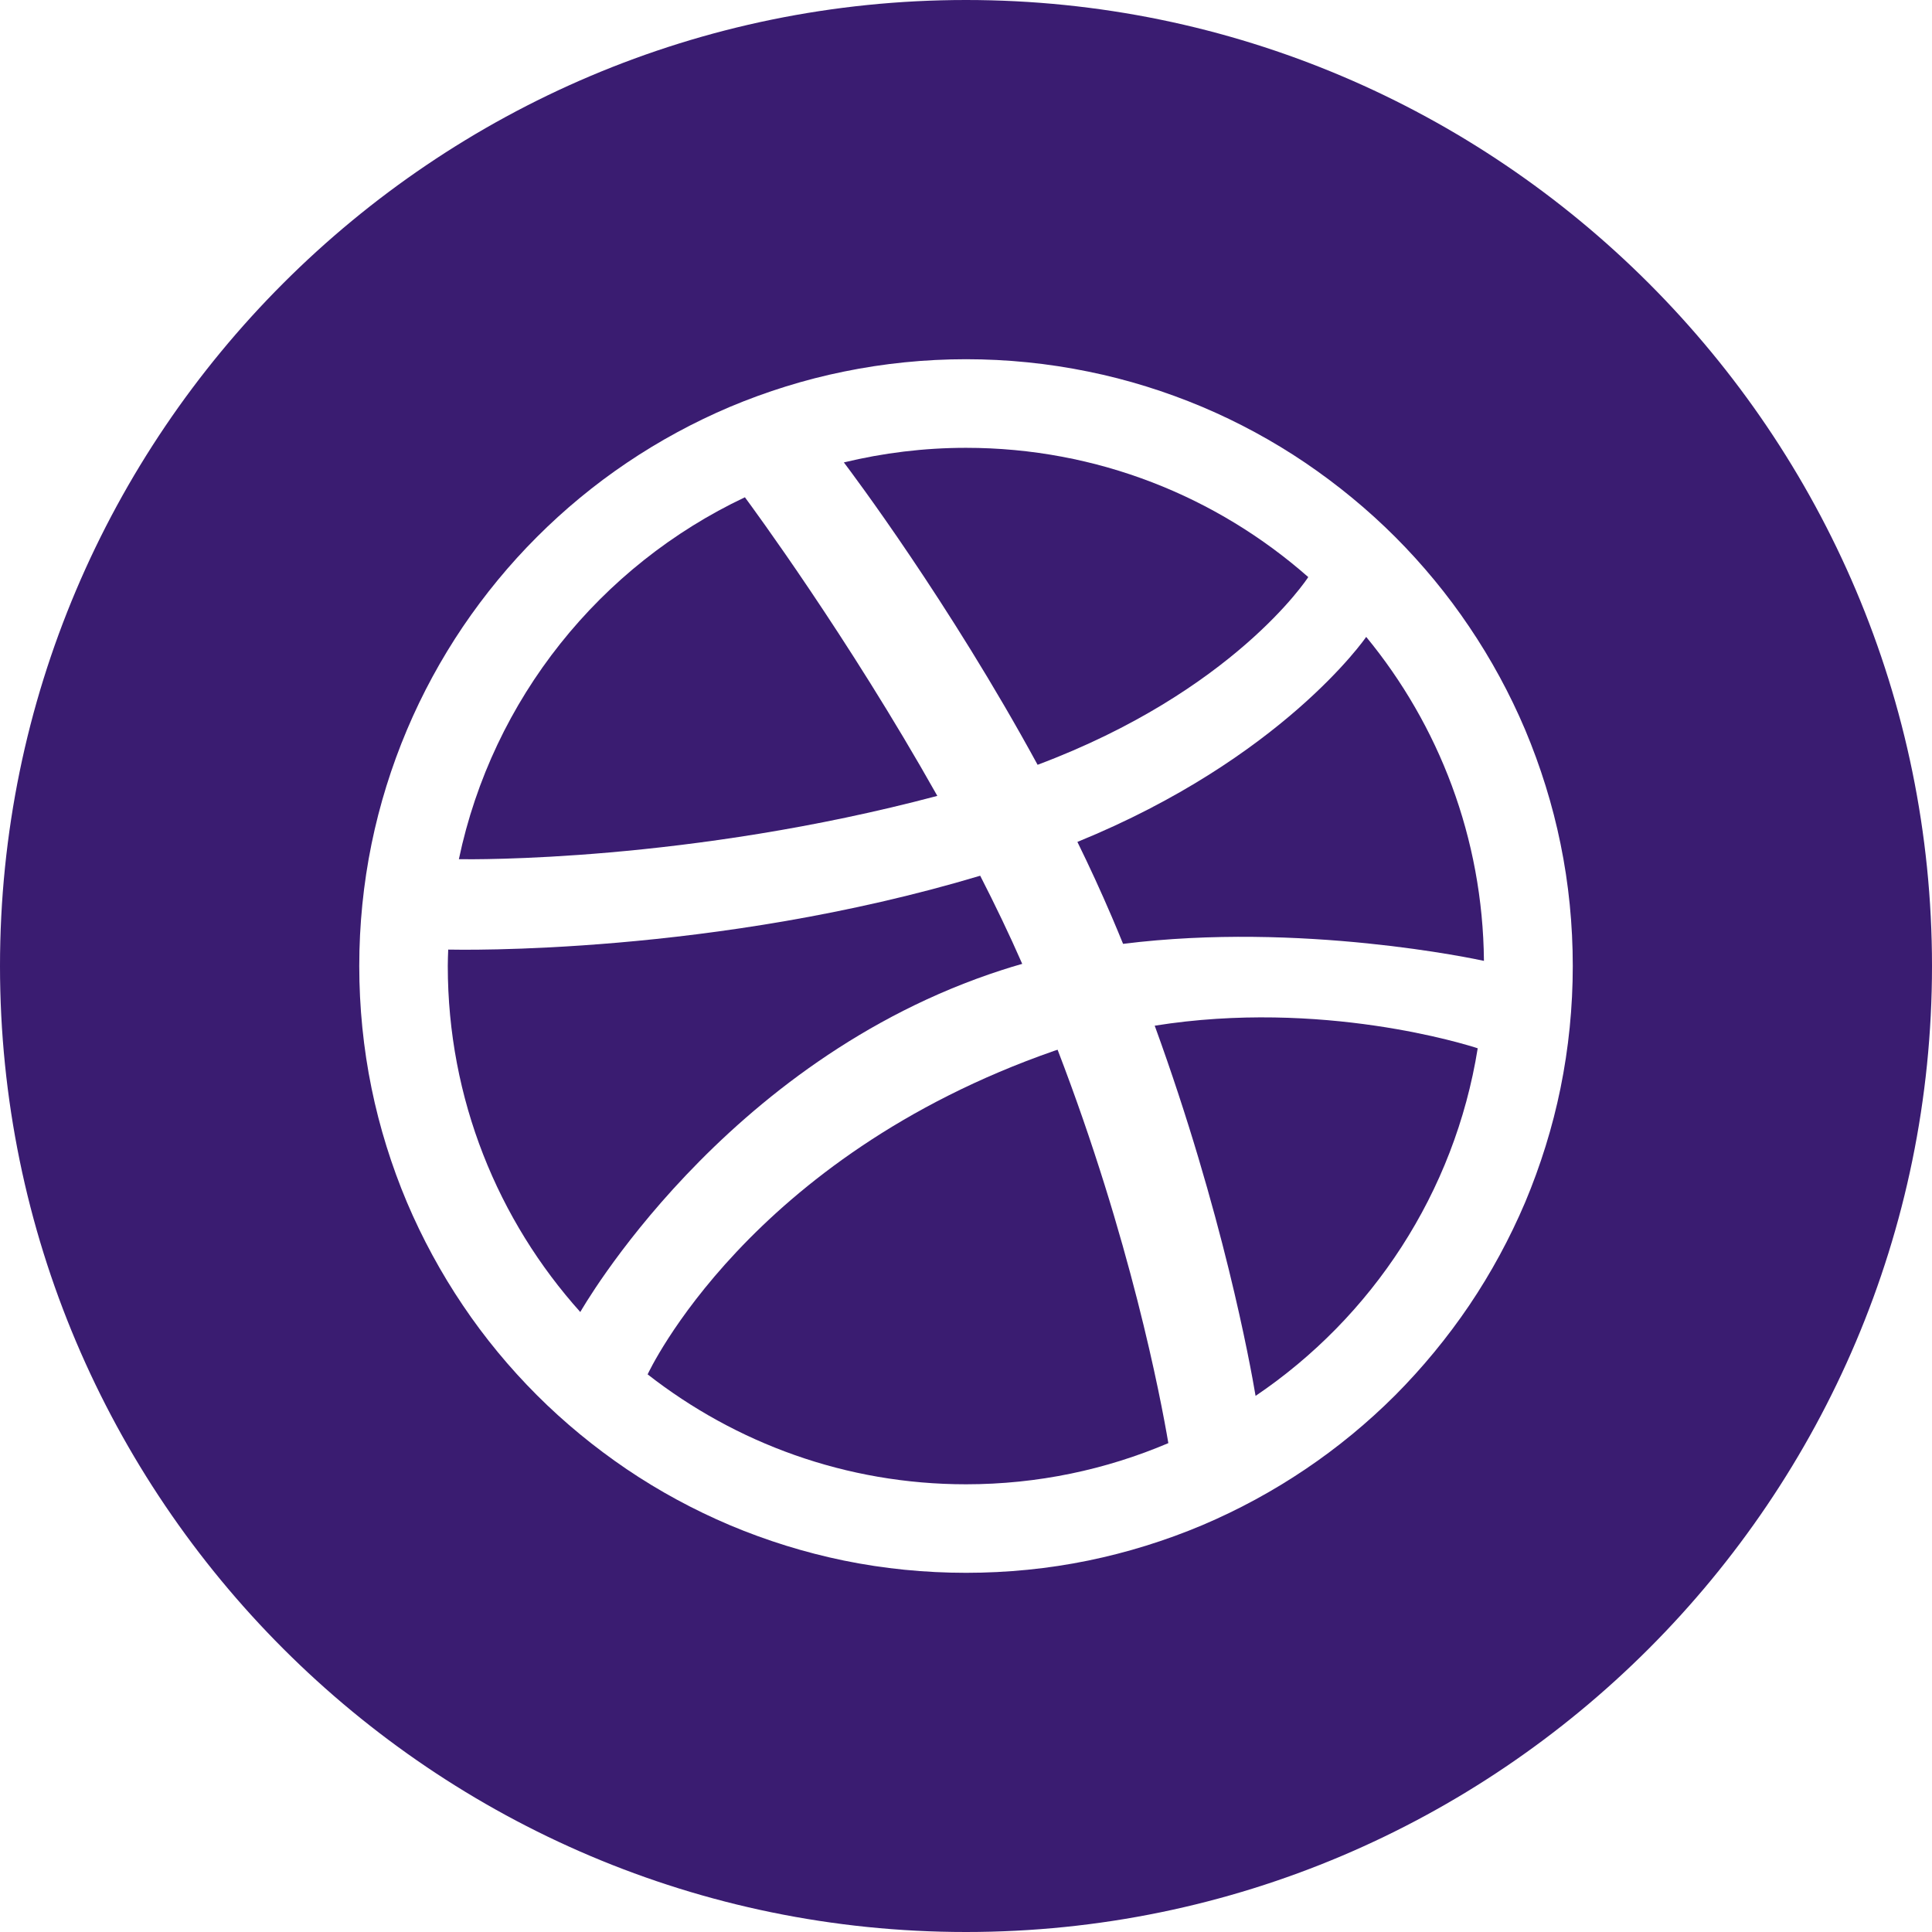 <?xml version="1.0" encoding="iso-8859-1"?>
<!-- Generator: Adobe Illustrator 16.0.0, SVG Export Plug-In . SVG Version: 6.00 Build 0)  -->
<!DOCTYPE svg PUBLIC "-//W3C//DTD SVG 1.1//EN" "http://www.w3.org/Graphics/SVG/1.1/DTD/svg11.dtd">
<svg xmlns="http://www.w3.org/2000/svg" xmlns:xlink="http://www.w3.org/1999/xlink" version="1.1" id="Capa_1" x="0px" y="0px" width="512px" height="512px" viewBox="0 0 49.652 49.652" style="enable-background:new 0 0 49.652 49.652;" xml:space="preserve">
<g>
	<g>
		<g>
			<path d="M24.089,20.454c-2.305-4.097-4.769-7.435-4.945-7.674c-3.714,1.755-6.485,5.176-7.351,9.301     C12.144,22.087,17.694,22.153,24.089,20.454z" fill="#3A1C71"/>
			<path d="M21.636,11.894c-0.014,0.006-0.028,0.009-0.042,0.012c0.025-0.005,0.04-0.009,0.04-0.009L21.636,11.894z" fill="#3A1C71"/>
			<path d="M33.622,14.831c-2.347-2.066-5.423-3.322-8.796-3.322c-1.082,0-2.132,0.132-3.139,0.375     c0.2,0.264,2.701,3.587,4.979,7.771C31.692,17.769,33.59,14.883,33.622,14.831z" fill="#3A1C71"/>
			<path d="M27.094,27.006c-7.864,2.74-10.427,8.267-10.45,8.315c2.258,1.764,5.095,2.825,8.182,2.825     c1.846,0,3.602-0.378,5.2-1.058c-0.197-1.164-0.973-5.242-2.846-10.11C27.151,26.986,27.122,26.995,27.094,27.006z" fill="#3A1C71"/>
			<path d="M25.748,24.93c0.174-0.057,0.35-0.11,0.523-0.159c-0.332-0.759-0.697-1.517-1.08-2.265     c-6.856,2.053-13.438,1.902-13.672,1.898c-0.005,0.14-0.011,0.278-0.011,0.42c0,3.422,1.291,6.541,3.411,8.901l-0.005-0.008     C14.915,33.721,18.56,27.253,25.748,24.93z" fill="#3A1C71"/>
			<path d="M24.826,0C11.137,0,0,11.137,0,24.826c0,13.688,11.137,24.826,24.826,24.826c13.688,0,24.826-11.138,24.826-24.826     C49.652,11.137,38.516,0,24.826,0z M40.104,27.969c-0.204,1.002-0.512,1.987-0.908,2.931c-0.393,0.924-0.875,1.815-1.438,2.649     c-0.558,0.824-1.199,1.602-1.901,2.308c-0.705,0.704-1.48,1.344-2.308,1.901c-0.834,0.563-1.727,1.047-2.649,1.438     c-0.941,0.397-1.929,0.704-2.931,0.91c-1.026,0.211-2.084,0.315-3.141,0.315c-1.058,0-2.113-0.104-3.141-0.315     c-1.002-0.206-1.989-0.513-2.931-0.91c-0.925-0.392-1.816-0.874-2.65-1.438c-0.825-0.56-1.602-1.197-2.306-1.901     c-0.706-0.706-1.346-1.48-1.903-2.308c-0.563-0.834-1.047-1.728-1.438-2.649c-0.397-0.941-0.705-1.929-0.91-2.931     c-0.21-1.025-0.316-2.084-0.316-3.144c0-1.057,0.106-2.113,0.316-3.139c0.205-1.002,0.512-1.988,0.911-2.932     c0.391-0.925,0.874-1.815,1.436-2.647c0.559-0.825,1.198-1.603,1.903-2.307c0.705-0.706,1.48-1.346,2.307-1.904     c0.834-0.563,1.726-1.046,2.649-1.438c0.942-0.396,1.93-0.705,2.931-0.908c1.028-0.211,2.084-0.318,3.141-0.318     c1.058,0,2.114,0.107,3.142,0.318c1.002,0.203,1.987,0.511,2.931,0.908c0.926,0.392,1.815,0.873,2.649,1.438     c0.824,0.559,1.603,1.199,2.308,1.904c0.704,0.705,1.345,1.481,1.901,2.307c0.563,0.833,1.047,1.724,1.438,2.647     c0.396,0.943,0.705,1.93,0.909,2.932c0.211,1.025,0.315,2.082,0.315,3.139C40.42,25.885,40.314,26.94,40.104,27.969z" fill="#3A1C71"/>
			<path d="M29.676,26.36c1.748,4.8,2.457,8.709,2.592,9.514c2.992-2.021,5.115-5.222,5.709-8.933     C37.701,26.85,33.975,25.674,29.676,26.36z" fill="#3A1C71"/>
			<path d="M27.689,21.637c0.312,0.635,0.608,1.28,0.887,1.932c0.1,0.23,0.192,0.46,0.287,0.688     c4.576-0.574,9.084,0.396,9.274,0.437c-0.028-3.161-1.16-6.059-3.026-8.326C35.088,16.403,32.951,19.491,27.689,21.637z" fill="#3A1C71"/>
		</g>
	</g>
</g>
<g>
</g>
<g>
</g>
<g>
</g>
<g>
</g>
<g>
</g>
<g>
</g>
<g>
</g>
<g>
</g>
<g>
</g>
<g>
</g>
<g>
</g>
<g>
</g>
<g>
</g>
<g>
</g>
<g>
</g>
</svg>
